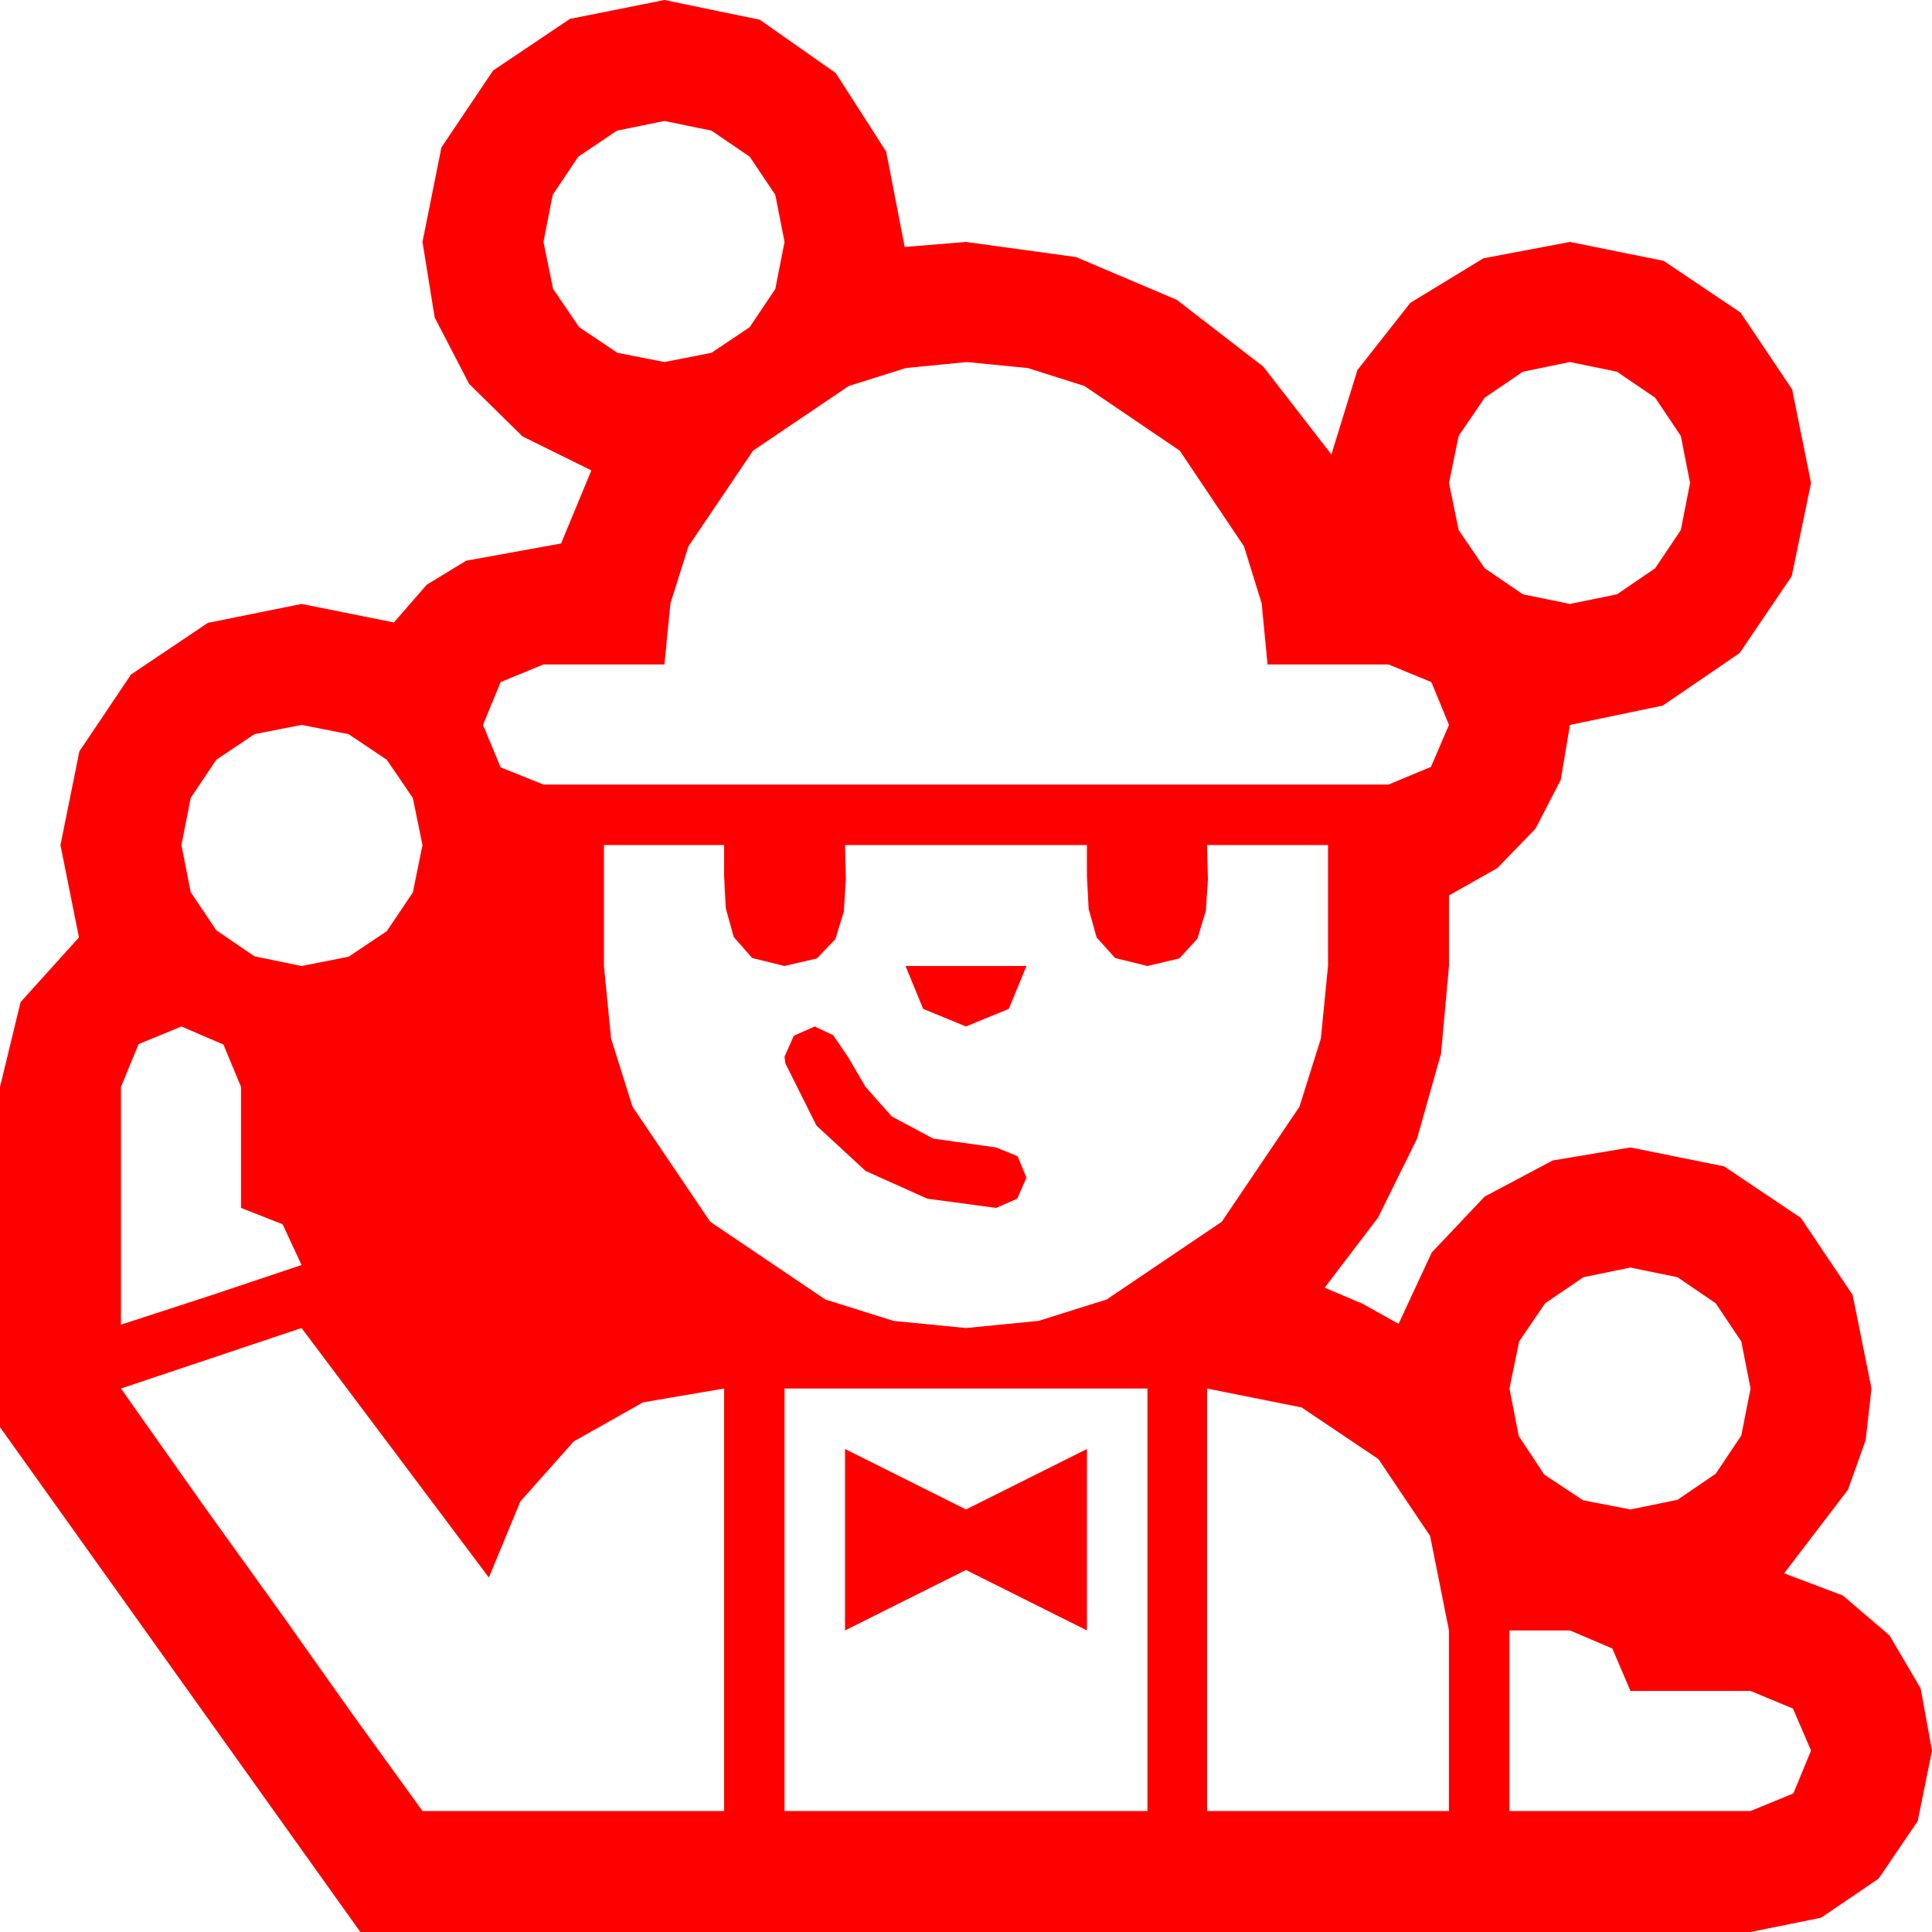 <?xml version="1.0" encoding="utf-8"?>
<!DOCTYPE svg PUBLIC "-//W3C//DTD SVG 1.1//EN" "http://www.w3.org/Graphics/SVG/1.1/DTD/svg11.dtd">
<svg width="67.383" height="67.383" xmlns="http://www.w3.org/2000/svg" xmlns:xlink="http://www.w3.org/1999/xlink" xmlns:xml="http://www.w3.org/XML/1998/namespace" version="1.1">
  <g>
    <g>
      <path style="fill:#FF0000;fill-opacity:1" d="M52.646,56.865L52.646,63.164 61.055,63.164 62.549,62.549 63.164,61.055 62.534,59.59 61.055,58.975 56.865,58.975 56.235,57.495 54.756,56.865 52.646,56.865z M29.473,50.537L33.691,52.646 37.91,50.537 37.91,56.865 33.691,54.756 29.473,56.865 29.473,50.537z M42.1,48.428L42.1,63.164 50.537,63.164 50.537,56.865 49.878,53.569 48.076,50.889 45.396,49.087 42.1,48.428z M27.363,48.428L27.363,63.164 40.02,63.164 40.02,48.428 27.363,48.428z M10.518,46.318L4.219,48.428 7.031,52.412 9.873,56.367 12.29,59.78 14.736,63.164 25.254,63.164 25.254,48.428 22.427,48.911 20.01,50.273 18.149,52.368 17.051,55.02 10.518,46.318z M56.865,44.209L55.225,44.546 53.892,45.454 52.983,46.787 52.646,48.428 52.969,50.083 53.862,51.431 55.21,52.324 56.865,52.646 58.506,52.31 59.839,51.401 60.732,50.068 61.055,48.428 60.732,46.787 59.839,45.454 58.506,44.546 56.865,44.209z M28.418,35.801L29.062,36.108 29.59,36.885 30.19,37.91 31.099,38.936 32.549,39.712 34.746,40.02 35.493,40.327 35.801,41.074 35.479,41.807 34.746,42.129 32.344,41.807 30.19,40.84 28.477,39.258 27.393,37.09 27.363,36.855 27.686,36.123 28.418,35.801z M6.328,35.801L4.834,36.416 4.219,37.91 4.219,46.201 7.368,45.176 10.518,44.121 9.858,42.7 8.408,42.129 8.408,37.91 7.793,36.431 6.328,35.801z M31.582,33.691L35.801,33.691 35.186,35.186 33.691,35.801 32.197,35.186 31.582,33.691z M21.064,29.473L21.064,33.691 21.313,36.222 22.061,38.599 24.771,42.612 28.784,45.322 31.161,46.069 33.691,46.318 36.222,46.069 38.599,45.322 42.612,42.612 45.322,38.599 46.069,36.222 46.318,33.691 46.318,29.473 42.1,29.473 42.114,30.073 42.129,30.674 42.056,31.772 41.763,32.739 41.133,33.428 40.02,33.691 38.892,33.413 38.247,32.695 37.969,31.699 37.91,30.557 37.91,29.473 29.473,29.473 29.487,30.073 29.502,30.674 29.429,31.802 29.136,32.754 28.491,33.428 27.363,33.691 26.235,33.413 25.591,32.681 25.312,31.67 25.254,30.527 25.254,29.473 21.064,29.473z M10.518,25.283L8.877,25.605 7.544,26.499 6.65,27.832 6.328,29.473 6.65,31.113 7.544,32.446 8.877,33.354 10.518,33.691 12.158,33.369 13.491,32.476 14.399,31.128 14.736,29.473 14.399,27.832 13.491,26.499 12.158,25.605 10.518,25.283z M54.756,12.627L53.115,12.964 51.782,13.872 50.874,15.205 50.537,16.846 50.874,18.486 51.782,19.819 53.115,20.728 54.756,21.064 56.396,20.728 57.729,19.819 58.623,18.486 58.945,16.846 58.623,15.205 57.729,13.872 56.396,12.964 54.756,12.627z M33.721,12.627L31.593,12.836 29.604,13.462 26.265,15.718 24.009,19.058 23.383,21.046 23.174,23.174 18.955,23.174 17.461,23.789 16.846,25.283 17.461,26.763 18.955,27.363 48.428,27.363 49.907,26.748 50.537,25.283 49.922,23.789 48.428,23.174 44.209,23.174 44.004,21.046 43.389,19.058 41.147,15.718 37.822,13.462 35.845,12.836 33.721,12.627z M23.174,4.219L21.519,4.556 20.171,5.464 19.277,6.797 18.955,8.438 19.292,10.078 20.2,11.411 21.533,12.305 23.174,12.627 24.814,12.305 26.147,11.411 27.041,10.078 27.363,8.438 27.041,6.797 26.147,5.464 24.814,4.556 23.174,4.219z M23.174,0L26.499,0.688 29.15,2.549 30.908,5.288 31.553,8.613 33.691,8.438 37.529,8.965 41.045,10.459 44.062,12.788 46.436,15.85 47.344,12.905 49.189,10.562 51.738,9.009 54.756,8.438 58.022,9.097 60.703,10.898 62.505,13.579 63.164,16.846 62.49,20.098 60.674,22.778 57.993,24.609 54.756,25.283 54.434,27.202 53.555,28.901 52.222,30.278 50.537,31.23 50.537,33.691 50.259,36.749 49.424,39.712 48.062,42.469 46.201,44.912 47.52,45.469 48.779,46.172 49.937,43.682 51.782,41.733 54.155,40.474 56.865,40.02 60.132,40.679 62.812,42.48 64.614,45.161 65.273,48.428 65.068,50.233 64.453,51.958 62.227,54.873 64.277,55.649 65.903,57.041 66.987,58.887 67.383,61.055 66.885,63.516 65.522,65.522 63.516,66.885 61.055,67.383 12.568,67.383 0,49.775 0,37.91 0.718,34.951 2.754,32.695 2.109,29.473 2.769,26.206 4.57,23.525 7.251,21.724 10.518,21.064 13.74,21.709 14.883,20.394 16.26,19.556 19.57,18.955 20.625,16.406 18.223,15.22 16.362,13.389 15.161,11.074 14.736,8.438 15.396,5.142 17.197,2.461 19.878,0.659 23.174,0z" />
    </g>
  </g>
</svg>